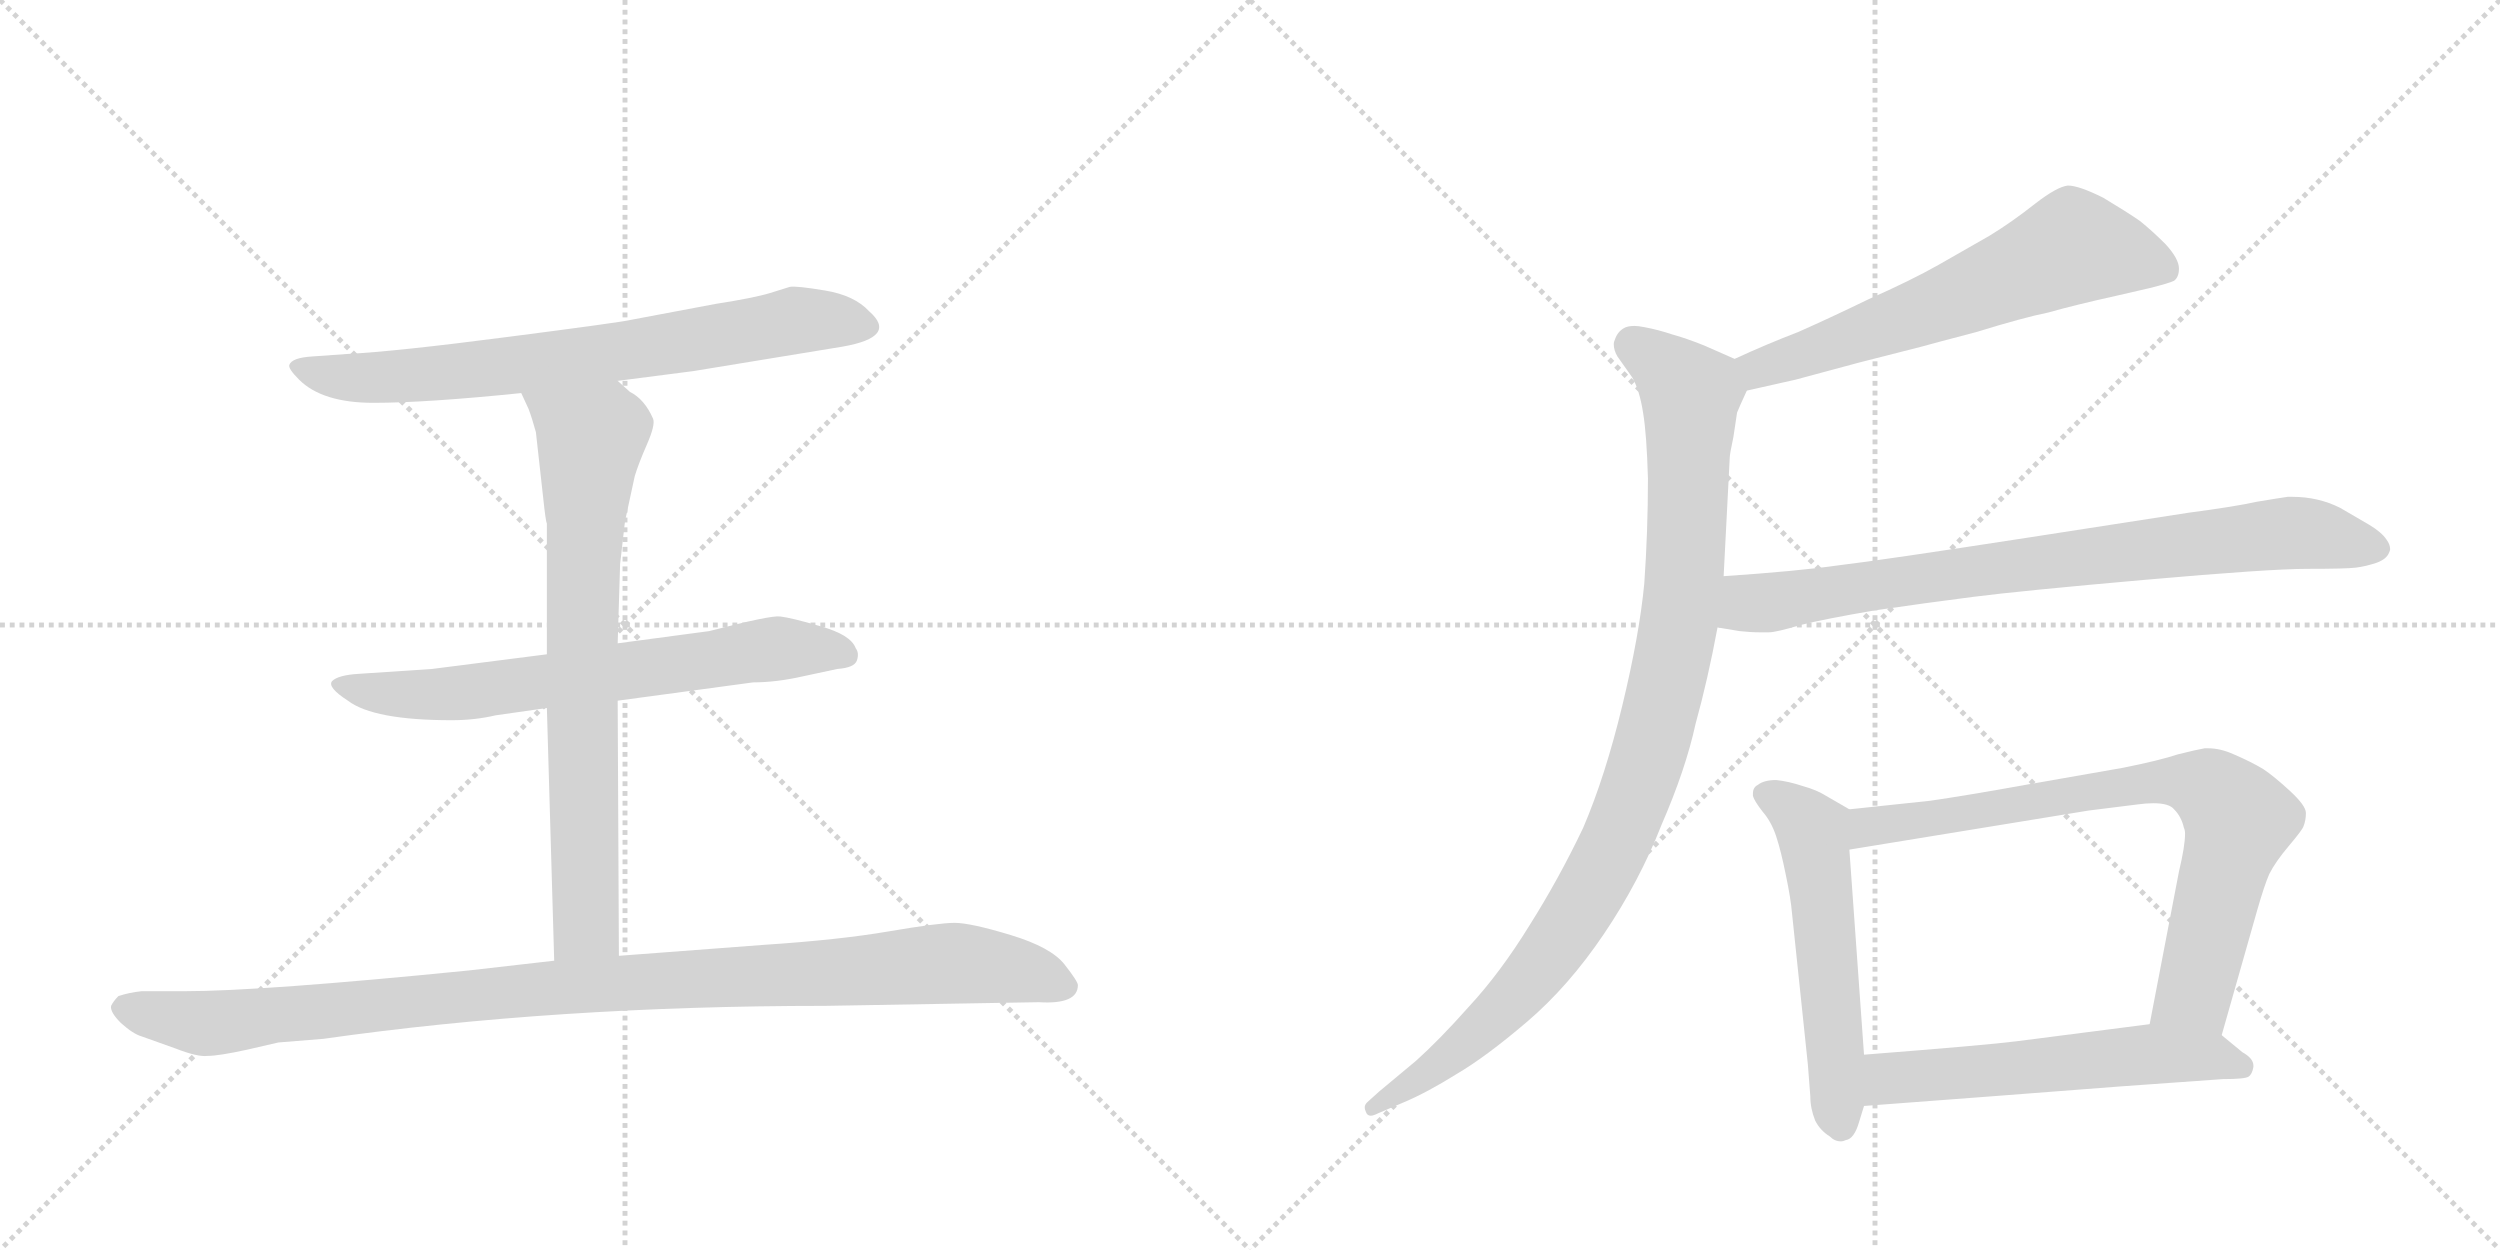<svg version="1.1" viewBox="0 0 2048 1024" xmlns="http://www.w3.org/2000/svg">
  <g stroke="lightgray" stroke-dasharray="1,1" stroke-width="1" transform="scale(4, 4)">
    <line x1="0" y1="0" x2="256" y2="256"></line>
    <line x1="256" y1="0" x2="0" y2="256"></line>
    <line x1="128" y1="0" x2="128" y2="256"></line>
    <line x1="0" y1="128" x2="256" y2="128"></line>
    <line x1="256" y1="0" x2="512" y2="256"></line>
    <line x1="512" y1="0" x2="256" y2="256"></line>
    <line x1="384" y1="0" x2="384" y2="256"></line>
    <line x1="256" y1="128" x2="512" y2="128"></line>
  </g>
<g transform="scale(1, -1) translate(0, -850)">
   <style type="text/css">
    @keyframes keyframes0 {
      from {
       stroke: black;
       stroke-dashoffset: 723;
       stroke-width: 128;
       }
       70% {
       animation-timing-function: step-end;
       stroke: black;
       stroke-dashoffset: 0;
       stroke-width: 128;
       }
       to {
       stroke: black;
       stroke-width: 1024;
       }
       }
       #make-me-a-hanzi-animation-0 {
         animation: keyframes0 0.838s both;
         animation-delay: 0s;
         animation-timing-function: linear;
       }
    @keyframes keyframes1 {
      from {
       stroke: black;
       stroke-dashoffset: 675;
       stroke-width: 128;
       }
       69% {
       animation-timing-function: step-end;
       stroke: black;
       stroke-dashoffset: 0;
       stroke-width: 128;
       }
       to {
       stroke: black;
       stroke-width: 1024;
       }
       }
       #make-me-a-hanzi-animation-1 {
         animation: keyframes1 0.799s both;
         animation-delay: 0.838s;
         animation-timing-function: linear;
       }
    @keyframes keyframes2 {
      from {
       stroke: black;
       stroke-dashoffset: 742;
       stroke-width: 128;
       }
       71% {
       animation-timing-function: step-end;
       stroke: black;
       stroke-dashoffset: 0;
       stroke-width: 128;
       }
       to {
       stroke: black;
       stroke-width: 1024;
       }
       }
       #make-me-a-hanzi-animation-2 {
         animation: keyframes2 0.854s both;
         animation-delay: 1.638s;
         animation-timing-function: linear;
       }
    @keyframes keyframes3 {
      from {
       stroke: black;
       stroke-dashoffset: 1035;
       stroke-width: 128;
       }
       77% {
       animation-timing-function: step-end;
       stroke: black;
       stroke-dashoffset: 0;
       stroke-width: 128;
       }
       to {
       stroke: black;
       stroke-width: 1024;
       }
       }
       #make-me-a-hanzi-animation-3 {
         animation: keyframes3 1.092s both;
         animation-delay: 2.492s;
         animation-timing-function: linear;
       }
    @keyframes keyframes4 {
      from {
       stroke: black;
       stroke-dashoffset: 621;
       stroke-width: 128;
       }
       67% {
       animation-timing-function: step-end;
       stroke: black;
       stroke-dashoffset: 0;
       stroke-width: 128;
       }
       to {
       stroke: black;
       stroke-width: 1024;
       }
       }
       #make-me-a-hanzi-animation-4 {
         animation: keyframes4 0.755s both;
         animation-delay: 3.584s;
         animation-timing-function: linear;
       }
    @keyframes keyframes5 {
      from {
       stroke: black;
       stroke-dashoffset: 995;
       stroke-width: 128;
       }
       76% {
       animation-timing-function: step-end;
       stroke: black;
       stroke-dashoffset: 0;
       stroke-width: 128;
       }
       to {
       stroke: black;
       stroke-width: 1024;
       }
       }
       #make-me-a-hanzi-animation-5 {
         animation: keyframes5 1.06s both;
         animation-delay: 4.339s;
         animation-timing-function: linear;
       }
    @keyframes keyframes6 {
      from {
       stroke: black;
       stroke-dashoffset: 802;
       stroke-width: 128;
       }
       72% {
       animation-timing-function: step-end;
       stroke: black;
       stroke-dashoffset: 0;
       stroke-width: 128;
       }
       to {
       stroke: black;
       stroke-width: 1024;
       }
       }
       #make-me-a-hanzi-animation-6 {
         animation: keyframes6 0.903s both;
         animation-delay: 5.399s;
         animation-timing-function: linear;
       }
    @keyframes keyframes7 {
      from {
       stroke: black;
       stroke-dashoffset: 550;
       stroke-width: 128;
       }
       64% {
       animation-timing-function: step-end;
       stroke: black;
       stroke-dashoffset: 0;
       stroke-width: 128;
       }
       to {
       stroke: black;
       stroke-width: 1024;
       }
       }
       #make-me-a-hanzi-animation-7 {
         animation: keyframes7 0.698s both;
         animation-delay: 6.302s;
         animation-timing-function: linear;
       }
    @keyframes keyframes8 {
      from {
       stroke: black;
       stroke-dashoffset: 769;
       stroke-width: 128;
       }
       71% {
       animation-timing-function: step-end;
       stroke: black;
       stroke-dashoffset: 0;
       stroke-width: 128;
       }
       to {
       stroke: black;
       stroke-width: 1024;
       }
       }
       #make-me-a-hanzi-animation-8 {
         animation: keyframes8 0.876s both;
         animation-delay: 6.999s;
         animation-timing-function: linear;
       }
    @keyframes keyframes9 {
      from {
       stroke: black;
       stroke-dashoffset: 568;
       stroke-width: 128;
       }
       65% {
       animation-timing-function: step-end;
       stroke: black;
       stroke-dashoffset: 0;
       stroke-width: 128;
       }
       to {
       stroke: black;
       stroke-width: 1024;
       }
       }
       #make-me-a-hanzi-animation-9 {
         animation: keyframes9 0.712s both;
         animation-delay: 7.875s;
         animation-timing-function: linear;
       }
</style>
<path d="M 506 538 L 568 546 L 690 566 Q 736 574 712 595 Q 700 608 676 612 Q 652 616 647 615 L 631 610 Q 618 606 586 601 L 517 588 Q 509 586 416 574 Q 324 562 284 560 L 256 558 Q 239 557 237 551 Q 236 548 245 539 Q 264 520 306 520 Q 349 520 427 528 L 506 538 Z" fill="lightgray"></path> 
<path d="M 506 276 L 617 291 Q 636 291 658 296 L 686 302 Q 700 303 702 309 Q 704 315 701 319 Q 697 330 672 337 Q 648 344 639 345 Q 631 346 581 333 L 506 323 L 448 314 L 354 302 L 294 298 Q 277 297 272 292 Q 268 287 285 276 Q 306 260 370 260 Q 389 260 406 264 L 448 270 L 506 276 Z" fill="lightgray"></path> 
<path d="M 507 67 L 506 276 L 506 323 L 508 388 L 512 423 L 520 460 Q 523 470 530 486 Q 537 502 535 507 Q 528 523 516 529 L 506 538 C 483 557 415 555 427 528 L 433 515 Q 436 507 439 496 L 445 442 Q 447 423 448 421 L 448 314 L 448 270 L 454 63 C 455 33 507 37 507 67 Z" fill="lightgray"></path> 
<path d="M 676 26 L 851 29 Q 883 27 883 43 Q 883 46 872 60 Q 861 74 828 84 Q 795 94 782 94 Q 769 94 728 87 Q 687 80 626 76 L 507 67 L 454 63 L 384 55 Q 214 38 151 38 L 116 38 Q 106 37 97 34 Q 93 30 91 26 Q 90 21 99 12 Q 109 3 116 1 L 144 -9 Q 162 -16 170 -15 Q 179 -15 202 -10 L 228 -4 L 265 -1 Q 455 26 676 26 Z" fill="lightgray"></path> 
<path d="M 1431 530 L 1471 539 L 1523 553 L 1574 566 Q 1581 568 1619 578 Q 1658 590 1678 594 Q 1699 600 1735 608 L 1761 614 Q 1777 618 1781 620 Q 1785 623 1785 630 Q 1785 638 1774 650 Q 1763 661 1753 669 Q 1743 676 1723 688 Q 1703 698 1694 698 Q 1685 697 1667 683 Q 1648 668 1630 657 L 1588 633 Q 1565 620 1531 605 Q 1498 589 1473 578 Q 1447 568 1421 556 C 1394 544 1402 523 1431 530 Z" fill="lightgray"></path> 
<path d="M 1421 556 L 1396 567 Q 1381 573 1370 576 Q 1358 580 1347 582 Q 1342 583 1339 583 Q 1333 583 1330 581 Q 1325 578 1323 572 Q 1322 570 1322 568 Q 1322 563 1325 558 L 1337 541 Q 1343 531 1346 512 Q 1349 494 1350 458 Q 1350 415 1347 372 Q 1343 330 1329 272 Q 1315 214 1297 172 Q 1277 130 1253 92 Q 1229 53 1203 25 Q 1179 -2 1160 -19 L 1130 -44 L 1120 -53 Q 1118 -55 1118 -57 Q 1118 -59 1119 -61 Q 1120 -64 1123 -64 Q 1125 -64 1129 -62 L 1150 -53 Q 1169 -45 1193 -30 Q 1217 -16 1251 13 Q 1285 42 1314 85 Q 1343 128 1361 174 Q 1381 220 1389 257 Q 1399 293 1407 336 L 1412 378 L 1417 475 Q 1417 478 1420 492 Q 1422 506 1423 512 Q 1425 517 1431 530 C 1438 548 1438 548 1421 556 Z" fill="lightgray"></path> 
<path d="M 1407 336 L 1425 333 Q 1434 332 1442 332 L 1449 332 Q 1455 332 1475 338 Q 1495 343 1536 350 Q 1577 356 1616 361 Q 1655 366 1757 375 Q 1859 384 1890 384 Q 1922 384 1930 385 Q 1938 386 1947 389 Q 1955 392 1957 397 Q 1958 399 1958 400 Q 1958 404 1955 408 Q 1951 414 1941 420 L 1917 434 Q 1899 443 1878 443 L 1874 443 Q 1867 442 1849 439 Q 1831 435 1793 430 L 1664 410 Q 1541 391 1507 387 Q 1472 382 1412 378 C 1382 376 1377 341 1407 336 Z" fill="lightgray"></path> 
<path d="M 1515 187 L 1496 198 Q 1488 203 1477 206 Q 1465 210 1455 211 Q 1445 211 1440 207 Q 1436 205 1436 200 L 1436 198 Q 1437 194 1444 185 Q 1451 177 1455 165 Q 1459 153 1463 133 Q 1467 114 1468 102 L 1481 -22 L 1483 -48 Q 1483 -58 1487 -68 Q 1491 -76 1499 -81 Q 1503 -85 1508 -85 Q 1510 -85 1512 -84 Q 1519 -83 1523 -69 L 1527 -56 L 1527 -14 L 1515 154 C 1513 184 1517 186 1515 187 Z" fill="lightgray"></path> 
<path d="M 1820 2 L 1849 104 Q 1855 125 1859 134 Q 1864 144 1875 157 Q 1886 170 1887 173 Q 1889 178 1889 184 Q 1889 190 1876 202 Q 1863 214 1854 220 Q 1844 226 1830 232 Q 1819 237 1809 237 L 1806 237 Q 1800 236 1784 232 Q 1769 227 1739 221 L 1659 207 Q 1609 198 1581 194 L 1515 187 C 1485 184 1485 149 1515 154 L 1711 186 L 1751 191 Q 1758 192 1764 192 Q 1777 192 1781 187 Q 1787 181 1789 172 Q 1790 170 1790 167 Q 1790 157 1785 136 L 1761 11 C 1755 -18 1812 -27 1820 2 Z" fill="lightgray"></path> 
<path d="M 1527 -56 L 1633 -48 L 1737 -40 L 1821 -34 Q 1839 -34 1842 -32 Q 1845 -30 1846 -24 L 1846 -23 Q 1846 -17 1837 -12 L 1820 2 C 1803 16 1791 15 1761 11 L 1652 -3 Q 1629 -6 1527 -14 C 1497 -16 1497 -58 1527 -56 Z" fill="lightgray"></path> 
      <clipPath id="make-me-a-hanzi-clip-0">
      <path d="M 506 538 L 568 546 L 690 566 Q 736 574 712 595 Q 700 608 676 612 Q 652 616 647 615 L 631 610 Q 618 606 586 601 L 517 588 Q 509 586 416 574 Q 324 562 284 560 L 256 558 Q 239 557 237 551 Q 236 548 245 539 Q 264 520 306 520 Q 349 520 427 528 L 506 538 Z" fill="lightgray"></path>
      </clipPath>
      <path clip-path="url(#make-me-a-hanzi-clip-0)" d="M 245 547 L 282 540 L 364 544 L 511 562 L 643 586 L 708 584 " fill="none" id="make-me-a-hanzi-animation-0" stroke-dasharray="595 1190" stroke-linecap="round"></path>

      <clipPath id="make-me-a-hanzi-clip-1">
      <path d="M 506 276 L 617 291 Q 636 291 658 296 L 686 302 Q 700 303 702 309 Q 704 315 701 319 Q 697 330 672 337 Q 648 344 639 345 Q 631 346 581 333 L 506 323 L 448 314 L 354 302 L 294 298 Q 277 297 272 292 Q 268 287 285 276 Q 306 260 370 260 Q 389 260 406 264 L 448 270 L 506 276 Z" fill="lightgray"></path>
      </clipPath>
      <path clip-path="url(#make-me-a-hanzi-clip-1)" d="M 278 290 L 360 280 L 637 319 L 693 313 " fill="none" id="make-me-a-hanzi-animation-1" stroke-dasharray="547 1094" stroke-linecap="round"></path>

      <clipPath id="make-me-a-hanzi-clip-2">
      <path d="M 507 67 L 506 276 L 506 323 L 508 388 L 512 423 L 520 460 Q 523 470 530 486 Q 537 502 535 507 Q 528 523 516 529 L 506 538 C 483 557 415 555 427 528 L 433 515 Q 436 507 439 496 L 445 442 Q 447 423 448 421 L 448 314 L 448 270 L 454 63 C 455 33 507 37 507 67 Z" fill="lightgray"></path>
      </clipPath>
      <path clip-path="url(#make-me-a-hanzi-clip-2)" d="M 436 524 L 484 491 L 477 368 L 480 92 L 460 71 " fill="none" id="make-me-a-hanzi-animation-2" stroke-dasharray="614 1228" stroke-linecap="round"></path>

      <clipPath id="make-me-a-hanzi-clip-3">
      <path d="M 676 26 L 851 29 Q 883 27 883 43 Q 883 46 872 60 Q 861 74 828 84 Q 795 94 782 94 Q 769 94 728 87 Q 687 80 626 76 L 507 67 L 454 63 L 384 55 Q 214 38 151 38 L 116 38 Q 106 37 97 34 Q 93 30 91 26 Q 90 21 99 12 Q 109 3 116 1 L 144 -9 Q 162 -16 170 -15 Q 179 -15 202 -10 L 228 -4 L 265 -1 Q 455 26 676 26 Z" fill="lightgray"></path>
      </clipPath>
      <path clip-path="url(#make-me-a-hanzi-clip-3)" d="M 100 25 L 179 12 L 449 41 L 771 61 L 839 54 L 873 42 " fill="none" id="make-me-a-hanzi-animation-3" stroke-dasharray="907 1814" stroke-linecap="round"></path>

      <clipPath id="make-me-a-hanzi-clip-4">
      <path d="M 1431 530 L 1471 539 L 1523 553 L 1574 566 Q 1581 568 1619 578 Q 1658 590 1678 594 Q 1699 600 1735 608 L 1761 614 Q 1777 618 1781 620 Q 1785 623 1785 630 Q 1785 638 1774 650 Q 1763 661 1753 669 Q 1743 676 1723 688 Q 1703 698 1694 698 Q 1685 697 1667 683 Q 1648 668 1630 657 L 1588 633 Q 1565 620 1531 605 Q 1498 589 1473 578 Q 1447 568 1421 556 C 1394 544 1402 523 1431 530 Z" fill="lightgray"></path>
      </clipPath>
      <path clip-path="url(#make-me-a-hanzi-clip-4)" d="M 1774 629 L 1698 648 L 1486 562 L 1441 548 L 1431 552 " fill="none" id="make-me-a-hanzi-animation-4" stroke-dasharray="493 986" stroke-linecap="round"></path>

      <clipPath id="make-me-a-hanzi-clip-5">
      <path d="M 1421 556 L 1396 567 Q 1381 573 1370 576 Q 1358 580 1347 582 Q 1342 583 1339 583 Q 1333 583 1330 581 Q 1325 578 1323 572 Q 1322 570 1322 568 Q 1322 563 1325 558 L 1337 541 Q 1343 531 1346 512 Q 1349 494 1350 458 Q 1350 415 1347 372 Q 1343 330 1329 272 Q 1315 214 1297 172 Q 1277 130 1253 92 Q 1229 53 1203 25 Q 1179 -2 1160 -19 L 1130 -44 L 1120 -53 Q 1118 -55 1118 -57 Q 1118 -59 1119 -61 Q 1120 -64 1123 -64 Q 1125 -64 1129 -62 L 1150 -53 Q 1169 -45 1193 -30 Q 1217 -16 1251 13 Q 1285 42 1314 85 Q 1343 128 1361 174 Q 1381 220 1389 257 Q 1399 293 1407 336 L 1412 378 L 1417 475 Q 1417 478 1420 492 Q 1422 506 1423 512 Q 1425 517 1431 530 C 1438 548 1438 548 1421 556 Z" fill="lightgray"></path>
      </clipPath>
      <path clip-path="url(#make-me-a-hanzi-clip-5)" d="M 1336 567 L 1385 527 L 1380 375 L 1367 295 L 1347 221 L 1309 130 L 1260 56 L 1180 -22 L 1124 -58 " fill="none" id="make-me-a-hanzi-animation-5" stroke-dasharray="867 1734" stroke-linecap="round"></path>

      <clipPath id="make-me-a-hanzi-clip-6">
      <path d="M 1407 336 L 1425 333 Q 1434 332 1442 332 L 1449 332 Q 1455 332 1475 338 Q 1495 343 1536 350 Q 1577 356 1616 361 Q 1655 366 1757 375 Q 1859 384 1890 384 Q 1922 384 1930 385 Q 1938 386 1947 389 Q 1955 392 1957 397 Q 1958 399 1958 400 Q 1958 404 1955 408 Q 1951 414 1941 420 L 1917 434 Q 1899 443 1878 443 L 1874 443 Q 1867 442 1849 439 Q 1831 435 1793 430 L 1664 410 Q 1541 391 1507 387 Q 1472 382 1412 378 C 1382 376 1377 341 1407 336 Z" fill="lightgray"></path>
      </clipPath>
      <path clip-path="url(#make-me-a-hanzi-clip-6)" d="M 1413 342 L 1430 355 L 1849 411 L 1883 414 L 1949 401 " fill="none" id="make-me-a-hanzi-animation-6" stroke-dasharray="674 1348" stroke-linecap="round"></path>

      <clipPath id="make-me-a-hanzi-clip-7">
      <path d="M 1515 187 L 1496 198 Q 1488 203 1477 206 Q 1465 210 1455 211 Q 1445 211 1440 207 Q 1436 205 1436 200 L 1436 198 Q 1437 194 1444 185 Q 1451 177 1455 165 Q 1459 153 1463 133 Q 1467 114 1468 102 L 1481 -22 L 1483 -48 Q 1483 -58 1487 -68 Q 1491 -76 1499 -81 Q 1503 -85 1508 -85 Q 1510 -85 1512 -84 Q 1519 -83 1523 -69 L 1527 -56 L 1527 -14 L 1515 154 C 1513 184 1517 186 1515 187 Z" fill="lightgray"></path>
      </clipPath>
      <path clip-path="url(#make-me-a-hanzi-clip-7)" d="M 1446 199 L 1466 189 L 1485 169 L 1507 -74 " fill="none" id="make-me-a-hanzi-animation-7" stroke-dasharray="422 844" stroke-linecap="round"></path>

      <clipPath id="make-me-a-hanzi-clip-8">
      <path d="M 1820 2 L 1849 104 Q 1855 125 1859 134 Q 1864 144 1875 157 Q 1886 170 1887 173 Q 1889 178 1889 184 Q 1889 190 1876 202 Q 1863 214 1854 220 Q 1844 226 1830 232 Q 1819 237 1809 237 L 1806 237 Q 1800 236 1784 232 Q 1769 227 1739 221 L 1659 207 Q 1609 198 1581 194 L 1515 187 C 1485 184 1485 149 1515 154 L 1711 186 L 1751 191 Q 1758 192 1764 192 Q 1777 192 1781 187 Q 1787 181 1789 172 Q 1790 170 1790 167 Q 1790 157 1785 136 L 1761 11 C 1755 -18 1812 -27 1820 2 Z" fill="lightgray"></path>
      </clipPath>
      <path clip-path="url(#make-me-a-hanzi-clip-8)" d="M 1522 160 L 1531 173 L 1681 197 L 1771 210 L 1808 205 L 1834 178 L 1798 37 L 1770 17 " fill="none" id="make-me-a-hanzi-animation-8" stroke-dasharray="641 1282" stroke-linecap="round"></path>

      <clipPath id="make-me-a-hanzi-clip-9">
      <path d="M 1527 -56 L 1633 -48 L 1737 -40 L 1821 -34 Q 1839 -34 1842 -32 Q 1845 -30 1846 -24 L 1846 -23 Q 1846 -17 1837 -12 L 1820 2 C 1803 16 1791 15 1761 11 L 1652 -3 Q 1629 -6 1527 -14 C 1497 -16 1497 -58 1527 -56 Z" fill="lightgray"></path>
      </clipPath>
      <path clip-path="url(#make-me-a-hanzi-clip-9)" d="M 1534 -49 L 1546 -35 L 1563 -32 L 1765 -13 L 1810 -15 L 1837 -24 " fill="none" id="make-me-a-hanzi-animation-9" stroke-dasharray="440 880" stroke-linecap="round"></path>

</g>
</svg>
